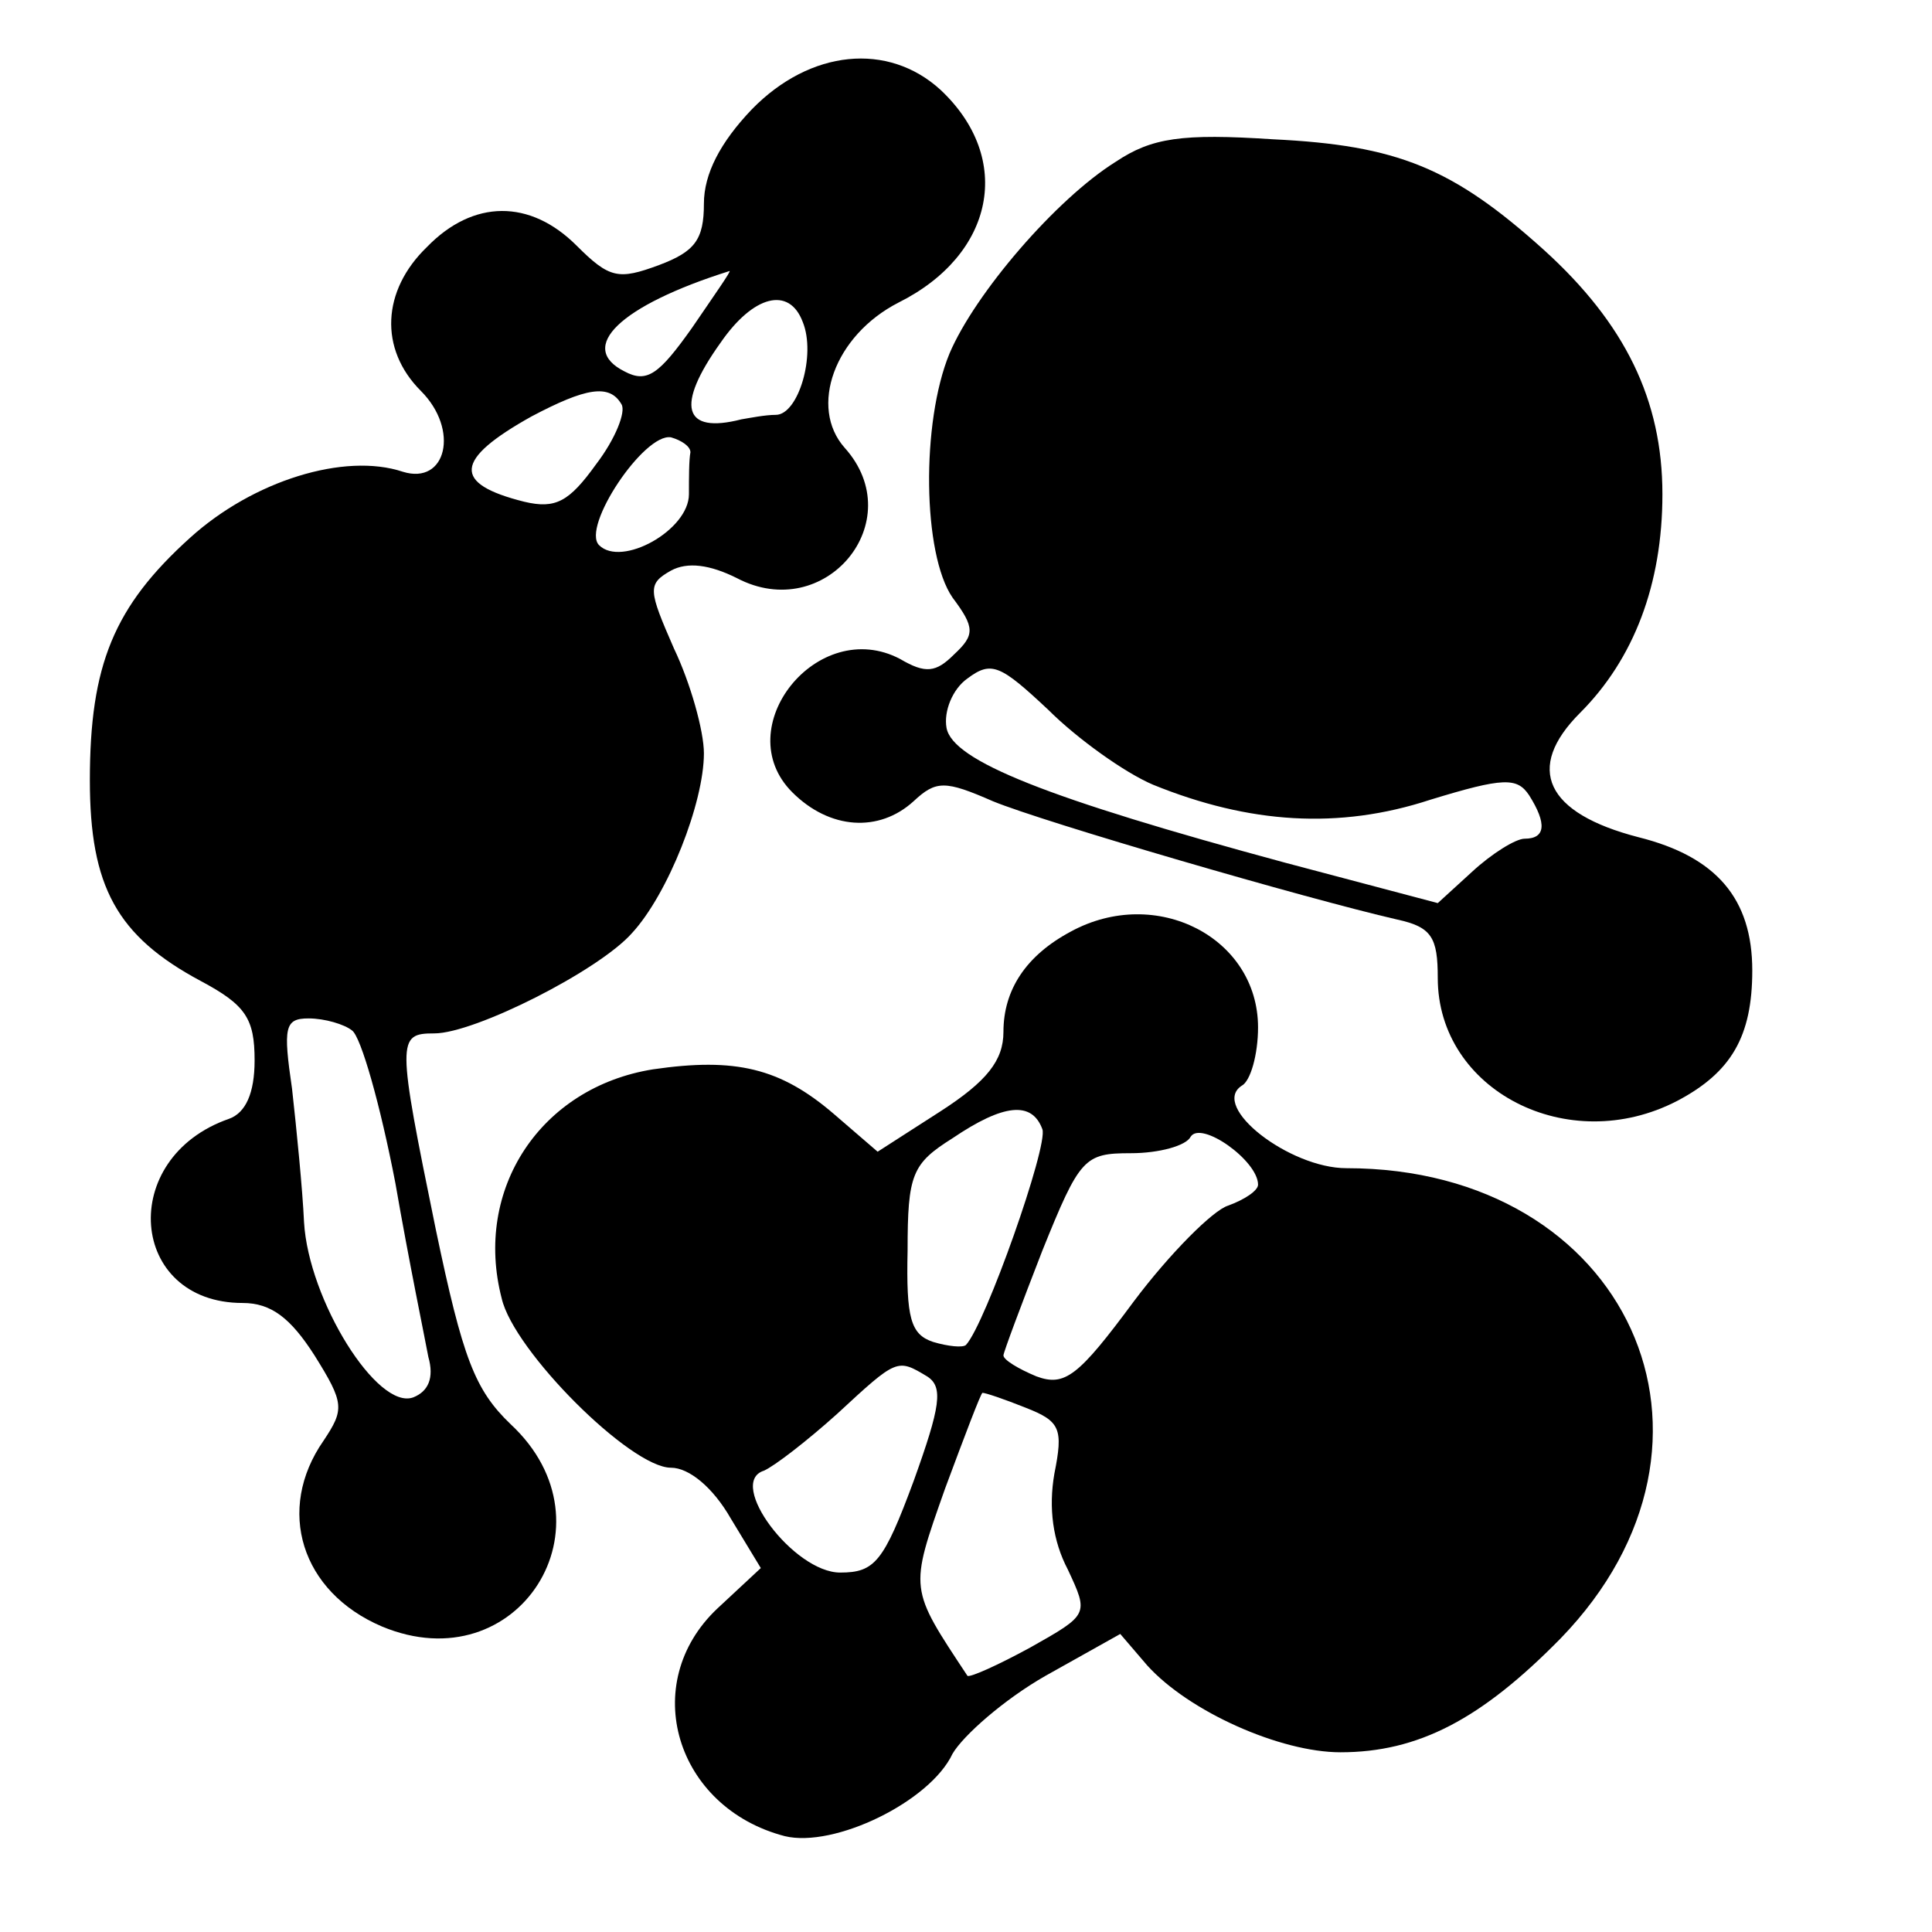 <?xml version="1.0" standalone="no"?>
<!DOCTYPE svg PUBLIC "-//W3C//DTD SVG 20010904//EN"
 "http://www.w3.org/TR/2001/REC-SVG-20010904/DTD/svg10.dtd">
<svg version="1.0" xmlns="http://www.w3.org/2000/svg"
 width="129pt" height="129pt" viewBox="0 0 129 129"
 preserveAspectRatio="xMidYMid meet">
<g transform="translate(0,129) scale(0.1,-0.1)"
fill="#000000" stroke="none">
<path d="M502 1217 c-21 -22 -32 -43 -32 -63 0 -24 -6 -32 -30 -41 -27 -10
-33 -9 -55 13 -31 31 -69 31 -100 -1 -30 -29 -32 -68 -4 -96 26 -26 17 -63
-12 -54 -39 13 -100 -6 -142 -44 -51 -46 -67 -85 -67 -162 0 -71 18 -104 74
-134 30 -16 36 -25 36 -53 0 -22 -6 -35 -17 -39 -75 -26 -67 -123 9 -123 19 0
32 -10 48 -35 20 -32 20 -36 6 -57 -32 -46 -15 -101 39 -124 91 -38 158 68 86
135 -24 23 -32 44 -50 130 -26 127 -26 131 -1 131 27 0 110 42 132 67 24 26
48 87 48 120 0 15 -9 47 -20 70 -17 39 -18 43 -2 52 11 6 26 4 44 -5 59 -31
116 38 72 87 -24 27 -7 75 36 97 64 32 77 96 28 142 -35 32 -87 27 -126 -13z
m-40 -146 c-22 -31 -30 -37 -45 -29 -32 16 -3 44 70 67 2 1 -10 -16 -25 -38z
m74 4 c9 -22 -3 -62 -18 -62 -7 0 -17 -2 -23 -3 -39 -10 -44 9 -14 51 22 32
46 38 55 14z m-121 -55 c3 -5 -4 -23 -17 -40 -18 -25 -27 -30 -48 -25 -48 12
-47 28 5 57 36 19 52 22 60 8z m46 -32 c-1 -5 -1 -17 -1 -28 0 -24 -45 -49
-60 -34 -12 12 30 75 48 72 7 -2 13 -6 13 -10z m-226 -386 c6 -4 19 -50 29
-102 9 -52 20 -105 22 -116 4 -14 0 -23 -10 -27 -24 -9 -70 65 -73 117 -1 22
-5 62 -8 89 -6 41 -5 47 11 47 11 0 24 -4 29 -8z"/>
<path d="M745 1182 c-40 -25 -94 -88 -111 -128 -19 -46 -18 -134 2 -163 15
-20 15 -25 1 -38 -12 -12 -19 -13 -36 -3 -55 29 -115 -46 -72 -89 25 -25 58
-27 81 -6 15 14 21 14 53 0 34 -14 209 -65 270 -79 23 -5 27 -12 27 -39 0 -75
87 -120 160 -82 36 19 50 43 50 87 0 48 -24 76 -76 89 -62 16 -76 46 -39 83
36 36 55 86 55 146 0 63 -25 114 -79 163 -61 55 -98 70 -181 74 -61 4 -81 1
-105 -15z m25 -416 c64 -26 124 -30 185 -10 49 15 58 15 66 3 12 -19 11 -29
-3 -29 -6 0 -22 -10 -35 -22 l-23 -21 -102 27 c-159 43 -222 68 -226 90 -2 11
4 26 14 33 16 12 22 9 54 -21 19 -19 51 -42 70 -50z"/>
<path d="M715 668 c-30 -16 -45 -39 -45 -67 0 -19 -11 -33 -42 -53 l-42 -27
-29 25 c-36 31 -66 38 -121 30 -75 -12 -120 -80 -101 -153 8 -35 86 -113 113
-113 12 0 28 -13 40 -34 l20 -33 -29 -27 c-53 -50 -28 -133 45 -152 33 -8 97
23 112 55 7 12 34 36 62 52 l50 28 18 -21 c28 -31 89 -58 129 -58 52 0 94 22
147 76 128 132 45 314 -143 314 -38 0 -91 41 -70 55 6 3 11 21 11 39 0 60 -68
95 -125 64z m-19 -132 c4 -11 -38 -130 -51 -144 -2 -2 -12 -1 -22 2 -15 5 -18
16 -17 61 0 51 3 58 30 75 34 23 53 25 60 6z m144 -37 c0 -4 -9 -10 -20 -14
-10 -3 -39 -32 -63 -64 -37 -50 -46 -57 -65 -50 -12 5 -22 11 -22 14 0 2 12
34 26 70 25 62 28 65 59 65 19 0 37 5 40 11 7 11 45 -16 45 -32z m-221 -128
c11 -7 9 -20 -9 -70 -20 -54 -26 -61 -49 -61 -31 0 -76 60 -51 68 7 3 29 20
49 38 40 37 40 37 60 25z m66 -21 c23 -9 25 -14 19 -44 -4 -23 -1 -45 9 -64
14 -30 14 -30 -25 -52 -22 -12 -40 -20 -42 -19 -39 59 -39 57 -15 125 13 35
24 64 25 64 2 0 14 -4 29 -10z"/>
</g>
</svg>
